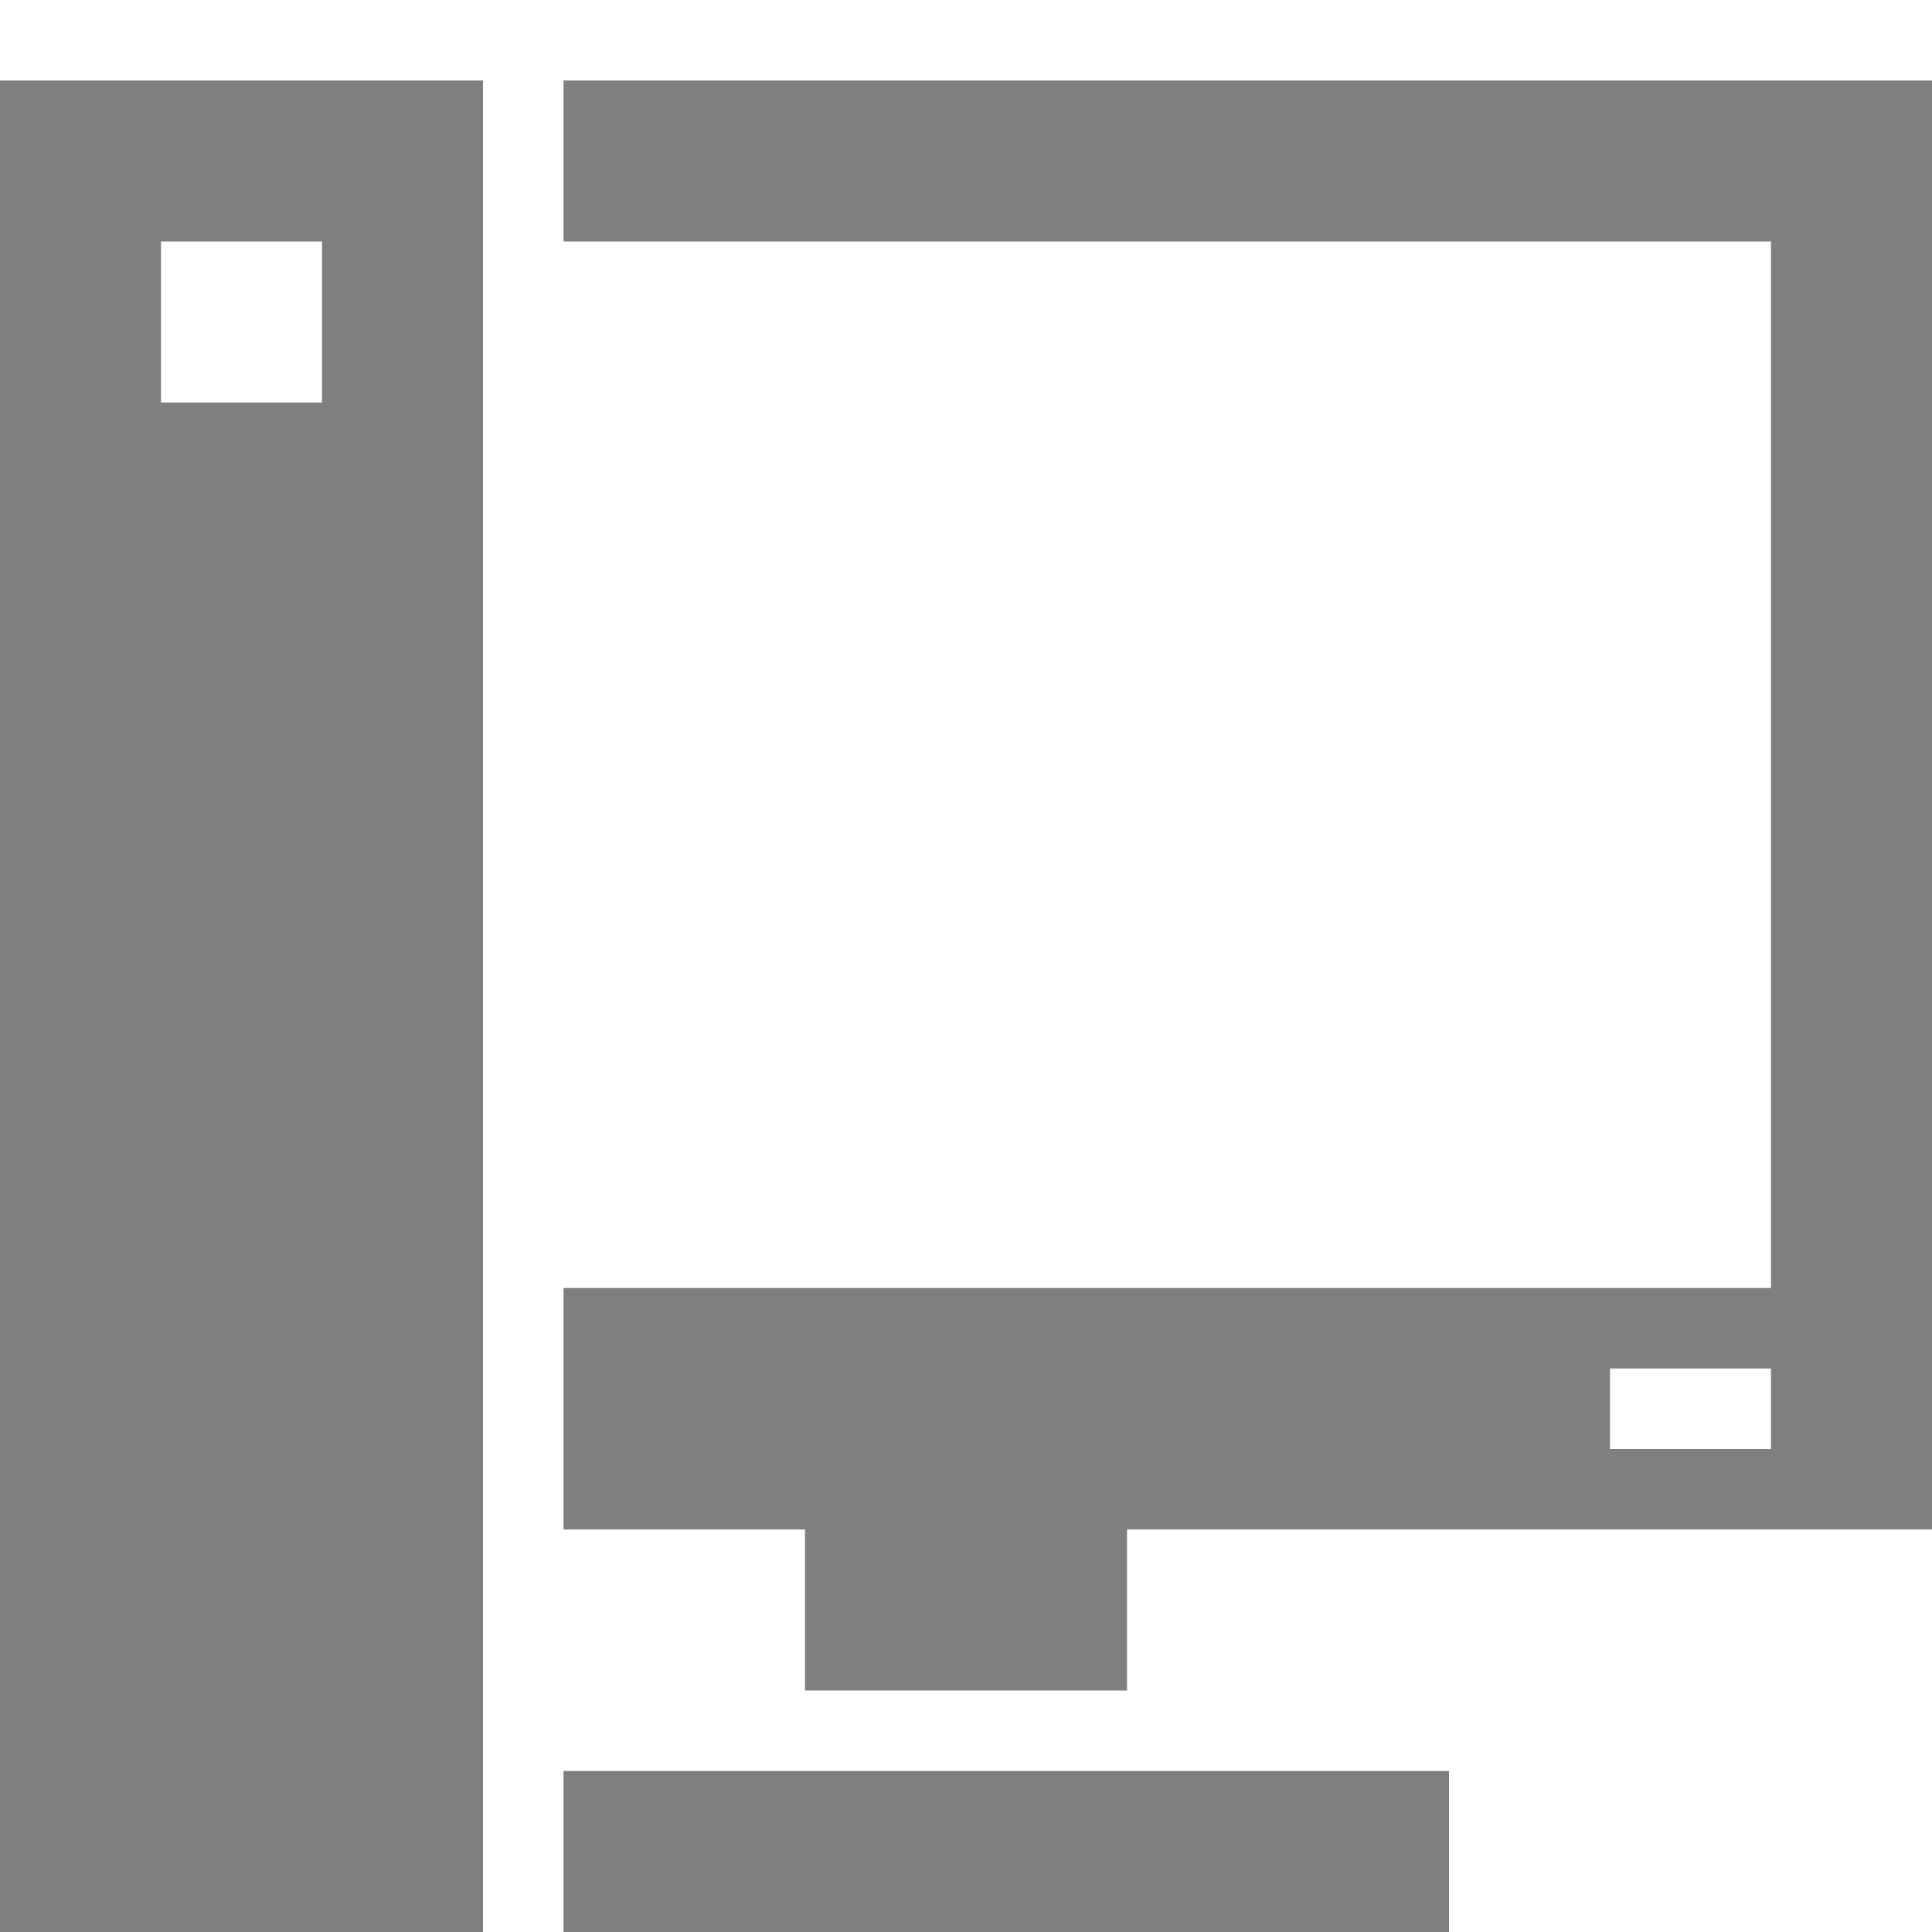 <svg xmlns="http://www.w3.org/2000/svg" viewBox="0 0 24 24">
  <path d="M0 1L0 24L6 24L6 1 Z M 7 1L7 3L22 3L22 16L7 16L7 19L10 19L10 21L14 21L14 19L24 19L24 1 Z M 2 3L4 3L4 5L2 5 Z M 20 17L22 17L22 18L20 18 Z M 7 22L7 24L18 24L18 22Z" fill="#7F7F7F" />
</svg>